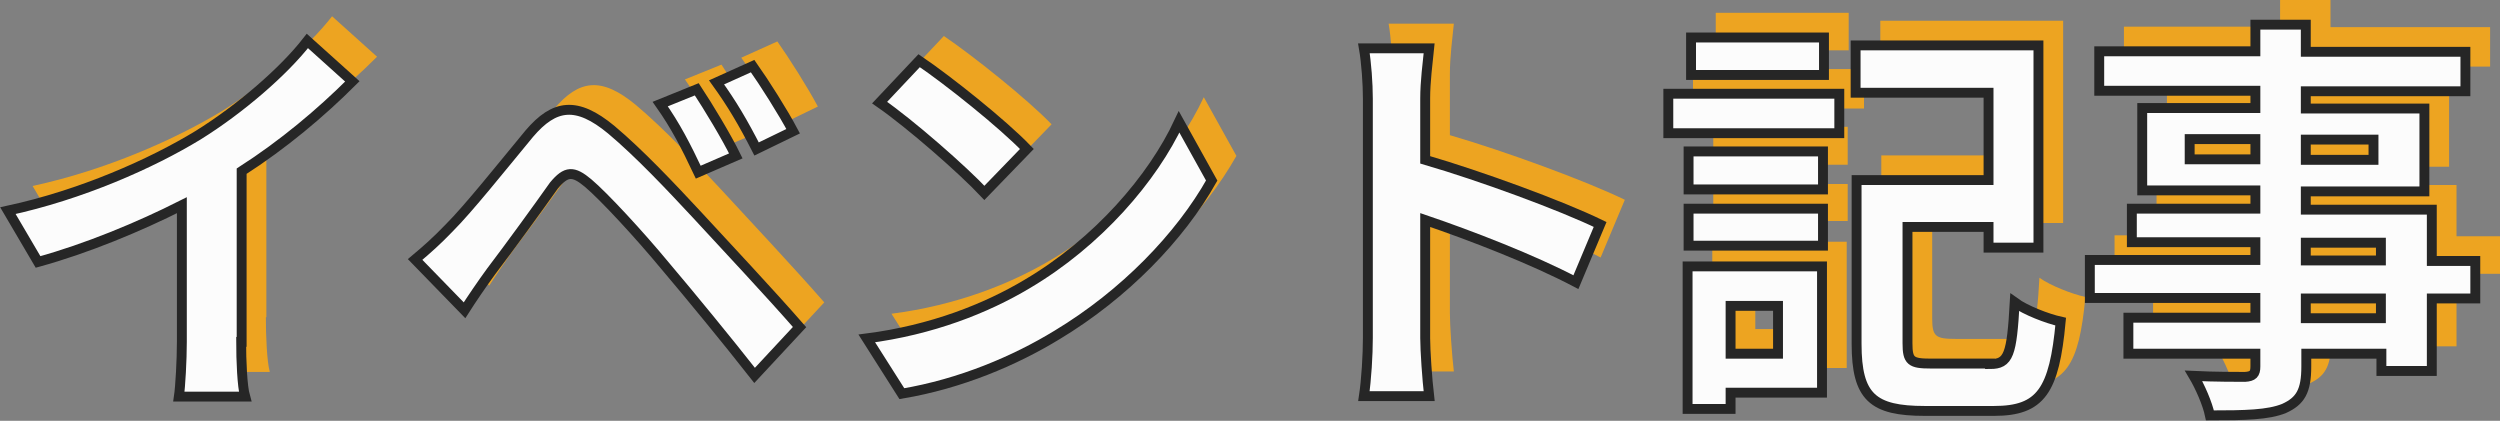 <svg width="505" height="85" viewBox="0 0 505 85" fill="none" xmlns="http://www.w3.org/2000/svg">
<rect x="0" y="0" width="505" height="85" fill="#808080" stroke="none"/>
<g clip-path="url(#clip0)">
<path d="M53.704 64.074C53.704 67.761 53.904 73.042 54.502 75.135H41.126C41.426 73.142 41.725 67.761 41.725 64.074V36.471C33.041 40.856 22.46 45.24 12.677 47.931L6.588 37.567C21.362 34.379 35.536 28.101 45.019 22.321C53.504 17.04 62.289 9.467 67.08 3.288L76.164 11.46C69.775 17.837 62.189 24.215 53.804 29.596V64.074H53.704Z" fill="#EDA421"/>
<path d="M95.73 41.055C99.623 37.169 106.211 28.898 111.901 22.022C116.992 16.043 121.484 15.445 128.471 21.225C134.161 26.008 140.45 32.684 145.74 38.364C151.43 44.543 160.414 54.109 166.503 61.084L157.42 70.85C152.029 63.974 144.343 54.607 139.352 48.728C134.161 42.45 126.974 34.678 123.78 31.987C120.785 29.496 119.387 29.496 116.892 32.485C113.797 36.87 107.708 45.24 104.214 49.824C102.318 52.415 100.222 55.504 98.824 57.696L88.842 47.432C91.337 45.34 93.234 43.646 95.73 41.055ZM153.626 26.506L146.04 29.795C143.544 24.513 141.448 20.428 138.354 16.043L145.74 13.054C148.036 16.541 151.73 22.62 153.626 26.506ZM165.206 21.524L157.819 25.111C155.124 19.83 152.828 15.944 149.733 11.659L157.02 8.37C159.416 11.758 163.209 17.737 165.206 21.524Z" fill="#EDA421"/>
<path d="M212.42 52.415C226.795 43.945 237.875 30.991 243.166 19.631L249.754 31.489C243.365 42.849 232.085 54.508 218.51 62.679C210.025 67.861 199.044 72.544 187.166 74.537L180.078 63.376C193.255 61.682 204.235 57.298 212.42 52.415ZM212.42 25.111L203.836 33.98C199.444 29.297 188.862 20.029 182.674 15.745L190.659 7.274C196.549 11.26 207.529 20.029 212.42 25.111Z" fill="#EDA421"/>
<path d="M323.324 52.017C314.639 47.433 301.962 42.55 292.878 39.461V63.277C292.878 65.768 293.277 71.647 293.677 75.035H280.5C280.999 71.747 281.299 66.665 281.299 63.277V14.947C281.299 11.958 280.999 7.673 280.5 4.783H293.677C293.377 7.773 292.878 11.46 292.878 14.947V27.304C304.158 30.592 320.429 36.571 328.215 40.358L323.324 52.017Z" fill="#EDA421"/>
<path d="M341.99 13.951H376.529V21.923H341.99V13.951ZM372.935 74.338H354.568V77.626H345.883V48.828H373.035V74.338H372.935ZM346.083 25.61H373.235V33.282H346.083V25.61ZM346.083 37.169H373.235V44.642H346.083V37.169ZM373.434 10.164H346.582V2.591H373.434V10.164ZM354.568 56.8V66.465H364.151V56.8H354.568ZM406.974 68.558C410.768 68.558 411.367 66.665 411.966 56.102C414.162 57.696 418.554 59.39 421.249 59.988C419.951 73.939 417.256 78.025 407.773 78.025H393.798C383.317 78.025 380.022 75.234 380.022 64.472V31.389H406.675V13.751H379.823V4.185H416.757V45.041H406.675V40.856H390.304V64.373C390.304 67.96 391.003 68.458 394.996 68.458H406.974V68.558Z" fill="#EDA421"/>
<path d="M505 55.305H496.216V69.953H486.034V66.465H470.861V69.056C470.861 74.039 469.663 76.032 466.369 77.526C463.174 78.822 458.583 78.921 451.395 78.921C450.896 76.53 449.399 73.142 448.101 70.95C452.194 71.149 457.185 71.149 458.483 71.149C460.08 71.049 460.579 70.551 460.579 69.056V66.465H434.925V59.191H460.579V55.205H427.139V47.532H460.579V43.945H435.624V37.169H460.579V33.482H437.72V16.841H460.579V13.353H429.035V5.381H460.579V0H470.761V5.481H503.003V13.453H470.761V16.94H494.718V33.681H470.761V37.368H496.216V47.731H505V55.305ZM460.579 27.204V23.118H447.303V27.204H460.579ZM470.761 23.218V27.304H484.437V23.218H470.761ZM470.761 47.632H485.934V44.044H470.761V47.632ZM485.934 55.305H470.761V59.291H485.934V55.305Z" fill="#EDA421"/>
<path d="M48.714 69.056C48.714 72.743 48.913 78.025 49.512 80.117H36.136C36.436 78.124 36.735 72.743 36.735 69.056V41.454C28.05 45.838 17.469 50.223 7.687 52.913L1.598 42.55C16.371 39.361 30.546 33.083 40.029 27.304C48.514 22.022 57.298 14.449 62.09 8.271L71.174 16.442C64.785 22.819 57.199 29.197 48.813 34.578V69.056H48.714Z" fill="#FCFCFC" stroke="#262626" stroke-width="2"/>
<path d="M90.739 46.037C94.632 42.151 101.221 33.88 106.91 27.005C112.001 21.026 116.493 20.428 123.481 26.207C129.171 30.991 135.46 37.667 140.75 43.347C146.44 49.525 155.424 59.091 161.513 66.067L152.429 75.832C147.039 68.957 139.353 59.59 134.362 53.71C129.171 47.432 121.984 39.66 118.789 36.969C115.795 34.478 114.397 34.478 111.902 37.468C108.807 41.852 102.718 50.223 99.224 54.806C97.328 57.397 95.231 60.486 93.834 62.679L83.852 52.415C86.347 50.322 88.244 48.628 90.739 46.037ZM148.636 31.489L141.05 34.777C138.554 29.496 136.458 25.41 133.363 21.026L140.75 18.036C143.046 21.524 146.739 27.602 148.636 31.489ZM160.215 26.506L152.829 30.094C150.133 24.812 147.838 20.926 144.743 16.641L152.03 13.353C154.426 16.741 158.219 22.72 160.215 26.506Z" fill="#FCFCFC" stroke="#262626" stroke-width="2"/>
<path d="M207.43 57.398C221.805 48.927 232.885 35.973 238.175 24.613L244.764 36.471C238.375 47.831 227.095 59.49 213.519 67.661C205.035 72.843 194.054 77.526 182.175 79.519L175.088 68.359C188.264 66.665 199.245 62.28 207.43 57.398ZM207.43 30.094L198.846 38.963C194.453 34.279 183.872 25.012 177.683 20.727L185.669 12.257C191.559 16.243 202.539 25.012 207.43 30.094Z" fill="#FCFCFC" stroke="#262626" stroke-width="2"/>
<path d="M318.333 56.999C309.649 52.415 296.972 47.532 287.888 44.443V68.259C287.888 70.75 288.287 76.63 288.686 80.018H275.51C276.009 76.729 276.308 71.647 276.308 68.259V19.93C276.308 16.94 276.009 12.655 275.51 9.766H288.686C288.387 12.755 287.888 16.442 287.888 19.93V32.286C299.168 35.575 315.439 41.553 323.225 45.34L318.333 56.999Z" fill="#FCFCFC" stroke="#262626" stroke-width="2"/>
<path d="M337 18.933H371.538V26.905H337V18.933ZM367.945 79.32H349.578V82.608H340.893V53.81H368.045V79.32H367.945ZM341.093 30.592H368.244V38.265H341.093V30.592ZM341.093 42.151H368.244V49.625H341.093V42.151ZM368.444 15.146H341.592V7.573H368.444V15.146ZM349.578 61.782V71.448H359.16V61.782H349.578ZM401.984 73.54C405.777 73.54 406.376 71.647 406.975 61.084C409.171 62.679 413.564 64.373 416.259 64.971C414.961 78.921 412.266 83.007 402.783 83.007H388.808C378.326 83.007 375.032 80.217 375.032 69.455V36.372H401.685V18.734H374.833V9.168H411.767V50.023H401.685V45.838H385.314V69.355C385.314 72.942 386.013 73.441 390.006 73.441H401.984V73.54Z" fill="#FCFCFC" stroke="#262626" stroke-width="2"/>
<path d="M500.01 60.287H491.225V74.936H481.043V71.448H465.871V74.039C465.871 79.021 464.673 81.014 461.379 82.509C458.184 83.804 453.592 83.904 446.405 83.904C445.906 81.512 444.409 78.124 443.111 75.932C447.204 76.131 452.195 76.131 453.493 76.131C455.09 76.032 455.589 75.533 455.589 74.039V71.448H429.935V64.174H455.589V60.188H422.148V52.515H455.589V48.927H430.633V42.151H455.589V38.464H432.73V21.823H455.589V18.335H424.045V10.363H455.589V4.982H465.771V10.463H498.013V18.435H465.771V21.923H489.728V38.663H465.771V42.35H491.225V52.714H500.01V60.287ZM455.589 32.186V28.101H442.313V32.186H455.589ZM465.771 28.201V32.286H479.446V28.201H465.771ZM465.771 52.614H480.944V49.027H465.771V52.614ZM480.944 60.287H465.771V64.273H480.944V60.287Z" fill="#FCFCFC" stroke="#262626" stroke-width="2"/>
</g>
<defs>
<clipPath id="clip0">
<rect width="505" height="85" fill="white"/>
</clipPath>
</defs>
</svg>
